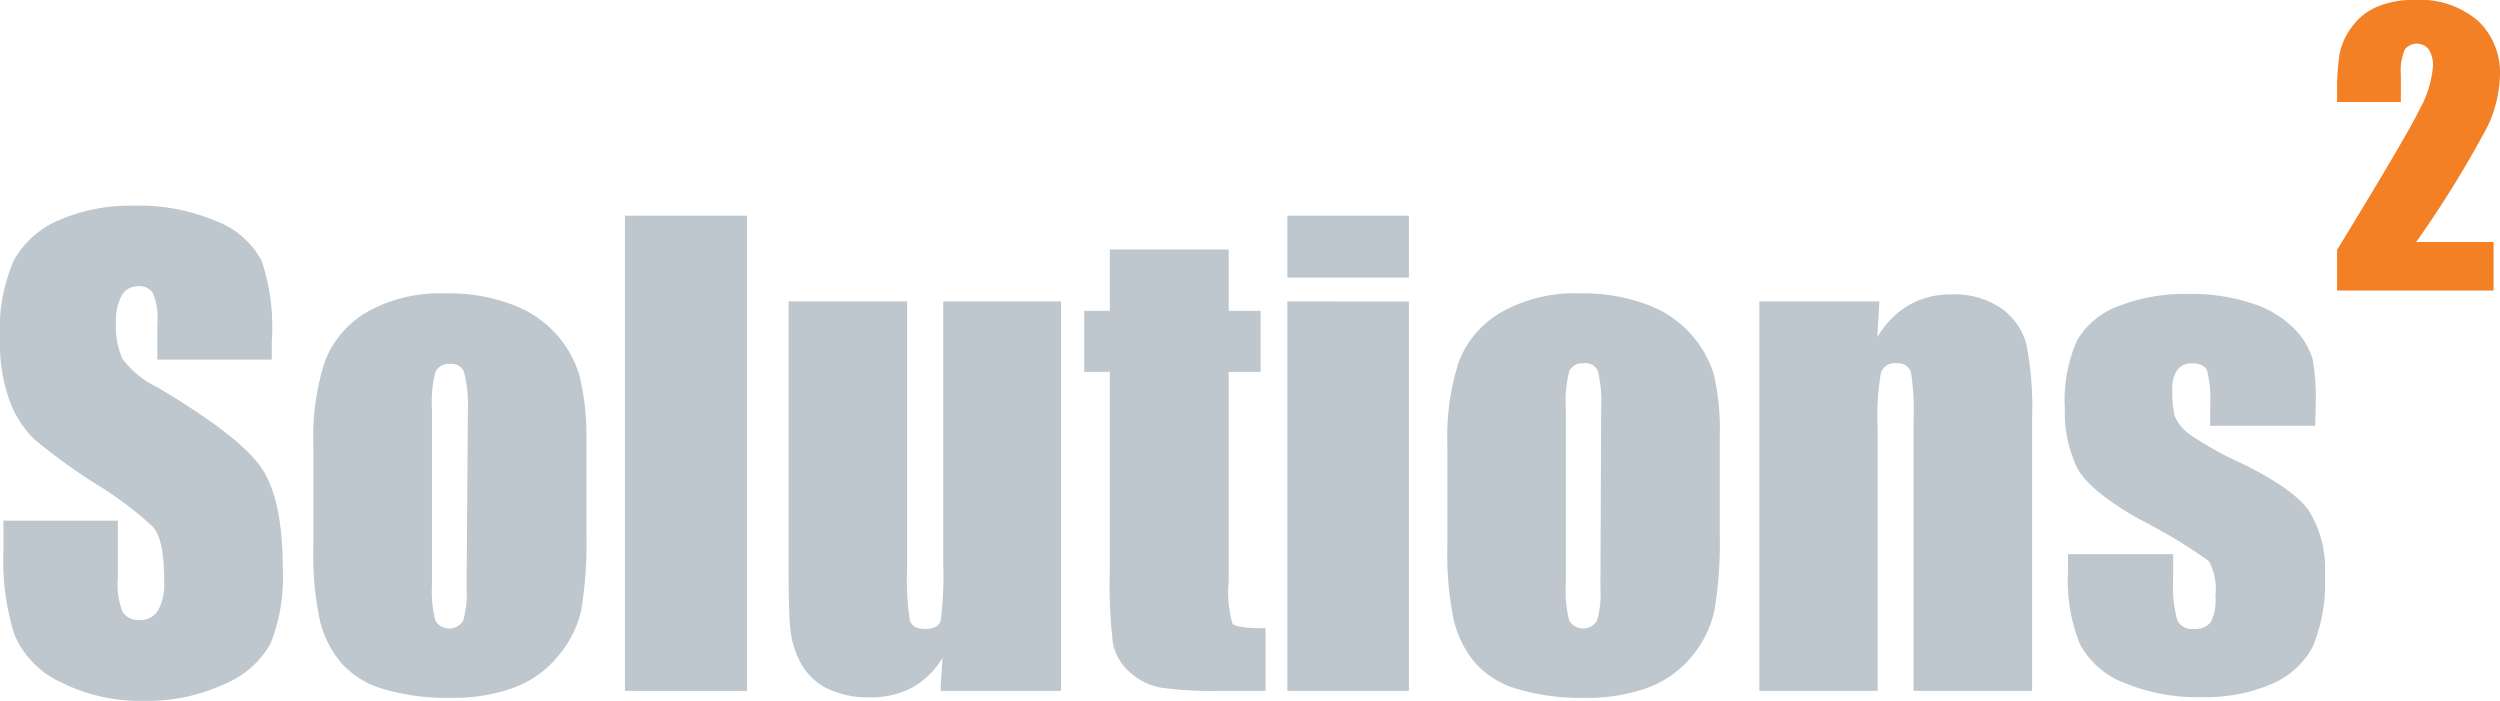 <svg xmlns="http://www.w3.org/2000/svg" viewBox="0 0 174.78 49"><g id="logo" data-name="logo"><g id="Artwork"><path d="M19,25.14H11V22.67a4.71,4.71,0,0,0-.31-2.19,1.12,1.12,0,0,0-1-.47,1.29,1.29,0,0,0-1.17.63,3.67,3.67,0,0,0-.41,1.93,5.49,5.49,0,0,0,.45,2.51,6.52,6.52,0,0,0,2.45,2q5.76,3.42,7.26,5.62t1.5,7.08A12.49,12.49,0,0,1,18.91,45a6.53,6.53,0,0,1-3.21,2.82A12.72,12.72,0,0,1,10.16,49a12.44,12.44,0,0,1-5.92-1.31A6.4,6.4,0,0,1,1,44.34a17,17,0,0,1-.76-5.76V36.4h8v4a5.22,5.22,0,0,0,.34,2.4,1.29,1.29,0,0,0,1.2.54,1.41,1.41,0,0,0,1.28-.68,3.86,3.86,0,0,0,.42-2c0-2-.26-3.24-.8-3.84a25.13,25.13,0,0,0-4-3,41.34,41.34,0,0,1-4.27-3.1A7.27,7.27,0,0,1,.69,28.07,11.73,11.73,0,0,1,0,23.72a12,12,0,0,1,1-5.58,6.53,6.53,0,0,1,3.15-2.76,12.5,12.5,0,0,1,5.26-1,13.75,13.75,0,0,1,5.73,1.09,6,6,0,0,1,3.14,2.74A14.35,14.35,0,0,1,19,23.82Z" style="fill:#bec7ce"/><path d="M41,30.63V37.3a28.68,28.68,0,0,1-.37,5.39A7.57,7.57,0,0,1,39,45.89a7.22,7.22,0,0,1-3.11,2.2,12.5,12.5,0,0,1-4.36.7,15.7,15.7,0,0,1-4.66-.6,6.25,6.25,0,0,1-3-1.83,7.13,7.13,0,0,1-1.51-3,22.3,22.3,0,0,1-.45-5.2v-7a17,17,0,0,1,.82-5.93,6.8,6.8,0,0,1,2.95-3.43,10.41,10.41,0,0,1,5.46-1.29,12.52,12.52,0,0,1,4.79.83,7.65,7.65,0,0,1,3.09,2.17,7.52,7.52,0,0,1,1.49,2.75A17.36,17.36,0,0,1,41,30.63Zm-8.29-2.05A9,9,0,0,0,32.44,26a.92.92,0,0,0-1-.55,1,1,0,0,0-1,.55,8.49,8.49,0,0,0-.24,2.63V40.87a8.19,8.19,0,0,0,.24,2.52,1.13,1.13,0,0,0,1.94,0,6.86,6.86,0,0,0,.24-2.3Z" style="fill:#bec7ce"/><path d="M52.22,15.08V48.3H43.69V15.08Z" style="fill:#bec7ce"/><path d="M74.18,21.07V48.3H65.75L65.89,46a5.74,5.74,0,0,1-2.12,2.07,6,6,0,0,1-2.91.68,6.53,6.53,0,0,1-3.1-.65A4.26,4.26,0,0,1,56,46.39a6.44,6.44,0,0,1-.73-2.26c-.1-.79-.14-2.35-.14-4.69V21.07h8.29V39.6a19.6,19.6,0,0,0,.19,3.78c.13.39.48.59,1.06.59s1-.2,1.1-.61a24.63,24.63,0,0,0,.17-4V21.07Z" style="fill:#bec7ce"/><path d="M85.9,17.44v4.29h2.23V26H85.9V40.61a8,8,0,0,0,.27,3c.19.21,1,.31,2.31.31V48.3H85.14a24.79,24.79,0,0,1-4-.23A4.34,4.34,0,0,1,79,47,3.66,3.66,0,0,1,77.81,45a34.9,34.9,0,0,1-.22-5.16V26H75.8V21.73h1.79V17.44Z" style="fill:#bec7ce"/><path d="M98.5,15.08v4.33H90V15.08Zm0,6V48.3H90V21.07Z" style="fill:#bec7ce"/><path d="M120.23,30.63V37.3a28.68,28.68,0,0,1-.37,5.39,7.57,7.57,0,0,1-1.58,3.2,7.28,7.28,0,0,1-3.11,2.2,12.5,12.5,0,0,1-4.36.7,15.7,15.7,0,0,1-4.66-.6,6.25,6.25,0,0,1-3-1.83,7.13,7.13,0,0,1-1.51-3,22.3,22.3,0,0,1-.45-5.2v-7a17,17,0,0,1,.82-5.93,6.8,6.8,0,0,1,3-3.43,10.41,10.41,0,0,1,5.46-1.29,12.52,12.52,0,0,1,4.79.83,7.54,7.54,0,0,1,4.58,4.92A17.36,17.36,0,0,1,120.23,30.63Zm-8.29-2.05a9,9,0,0,0-.23-2.63.92.92,0,0,0-1-.55,1,1,0,0,0-1,.55,8.49,8.49,0,0,0-.24,2.63V40.87a8.19,8.19,0,0,0,.24,2.52,1.13,1.13,0,0,0,1.94,0,6.86,6.86,0,0,0,.24-2.3Z" style="fill:#bec7ce"/><path d="M131.39,21.07l-.14,2.51a6.18,6.18,0,0,1,2.2-2.25,5.92,5.92,0,0,1,3-.75,5.73,5.73,0,0,1,3.49,1,4.47,4.47,0,0,1,1.74,2.53,23.18,23.18,0,0,1,.39,5.1V48.3h-8.29V29.44a17.92,17.92,0,0,0-.18-3.42.94.94,0,0,0-1-.62,1,1,0,0,0-1.11.71,18,18,0,0,0-.22,3.79V48.3H123V21.07Z" style="fill:#bec7ce"/><path d="M161.86,29.77h-7.34V28.3a8,8,0,0,0-.22-2.4c-.14-.33-.5-.5-1.08-.5a1.24,1.24,0,0,0-1,.46,2.24,2.24,0,0,0-.35,1.39,7.39,7.39,0,0,0,.17,1.84,3,3,0,0,0,1.05,1.28,23,23,0,0,0,3.58,2c2.41,1.18,4,2.28,4.74,3.32a7.72,7.72,0,0,1,1.13,4.54,11.53,11.53,0,0,1-.86,5,5.79,5.79,0,0,1-2.89,2.6,11.73,11.73,0,0,1-4.87.91,13.38,13.38,0,0,1-5.41-1,5.94,5.94,0,0,1-3.08-2.67,11.69,11.69,0,0,1-.85-5.09V38.74h7.35v1.72a8.92,8.92,0,0,0,.28,2.86,1.07,1.07,0,0,0,1.09.65,1.5,1.5,0,0,0,1.24-.44,3.33,3.33,0,0,0,.34-1.86,4.14,4.14,0,0,0-.45-2.44,37.17,37.17,0,0,0-4.82-2.91c-2.43-1.37-3.92-2.61-4.45-3.73a9,9,0,0,1-.8-4,10.34,10.34,0,0,1,.86-4.81,5.6,5.6,0,0,1,2.92-2.39,12.7,12.7,0,0,1,4.8-.84,13.51,13.51,0,0,1,4.6.69,7.12,7.12,0,0,1,2.92,1.81,5,5,0,0,1,1.23,2.1,15.46,15.46,0,0,1,.21,3Z" style="fill:#bec7ce"/><path d="M174.33,16.92v3.39H163.39V17.47q4.86-7.95,5.78-9.84a7.51,7.51,0,0,0,.92-2.95,2.08,2.08,0,0,0-.28-1.21,1.06,1.06,0,0,0-1.69,0,3.79,3.79,0,0,0-.27,1.76v1.9h-4.46V6.44a16.32,16.32,0,0,1,.17-2.64,4.66,4.66,0,0,1,.85-1.9A4.23,4.23,0,0,1,166.17.48a6.39,6.39,0,0,1,2.6-.48,6.23,6.23,0,0,1,4.49,1.47,5,5,0,0,1,1.52,3.73,8.91,8.91,0,0,1-.86,3.62,74.7,74.7,0,0,1-5,8.1Z" style="fill:#f38025"/></g></g></svg>